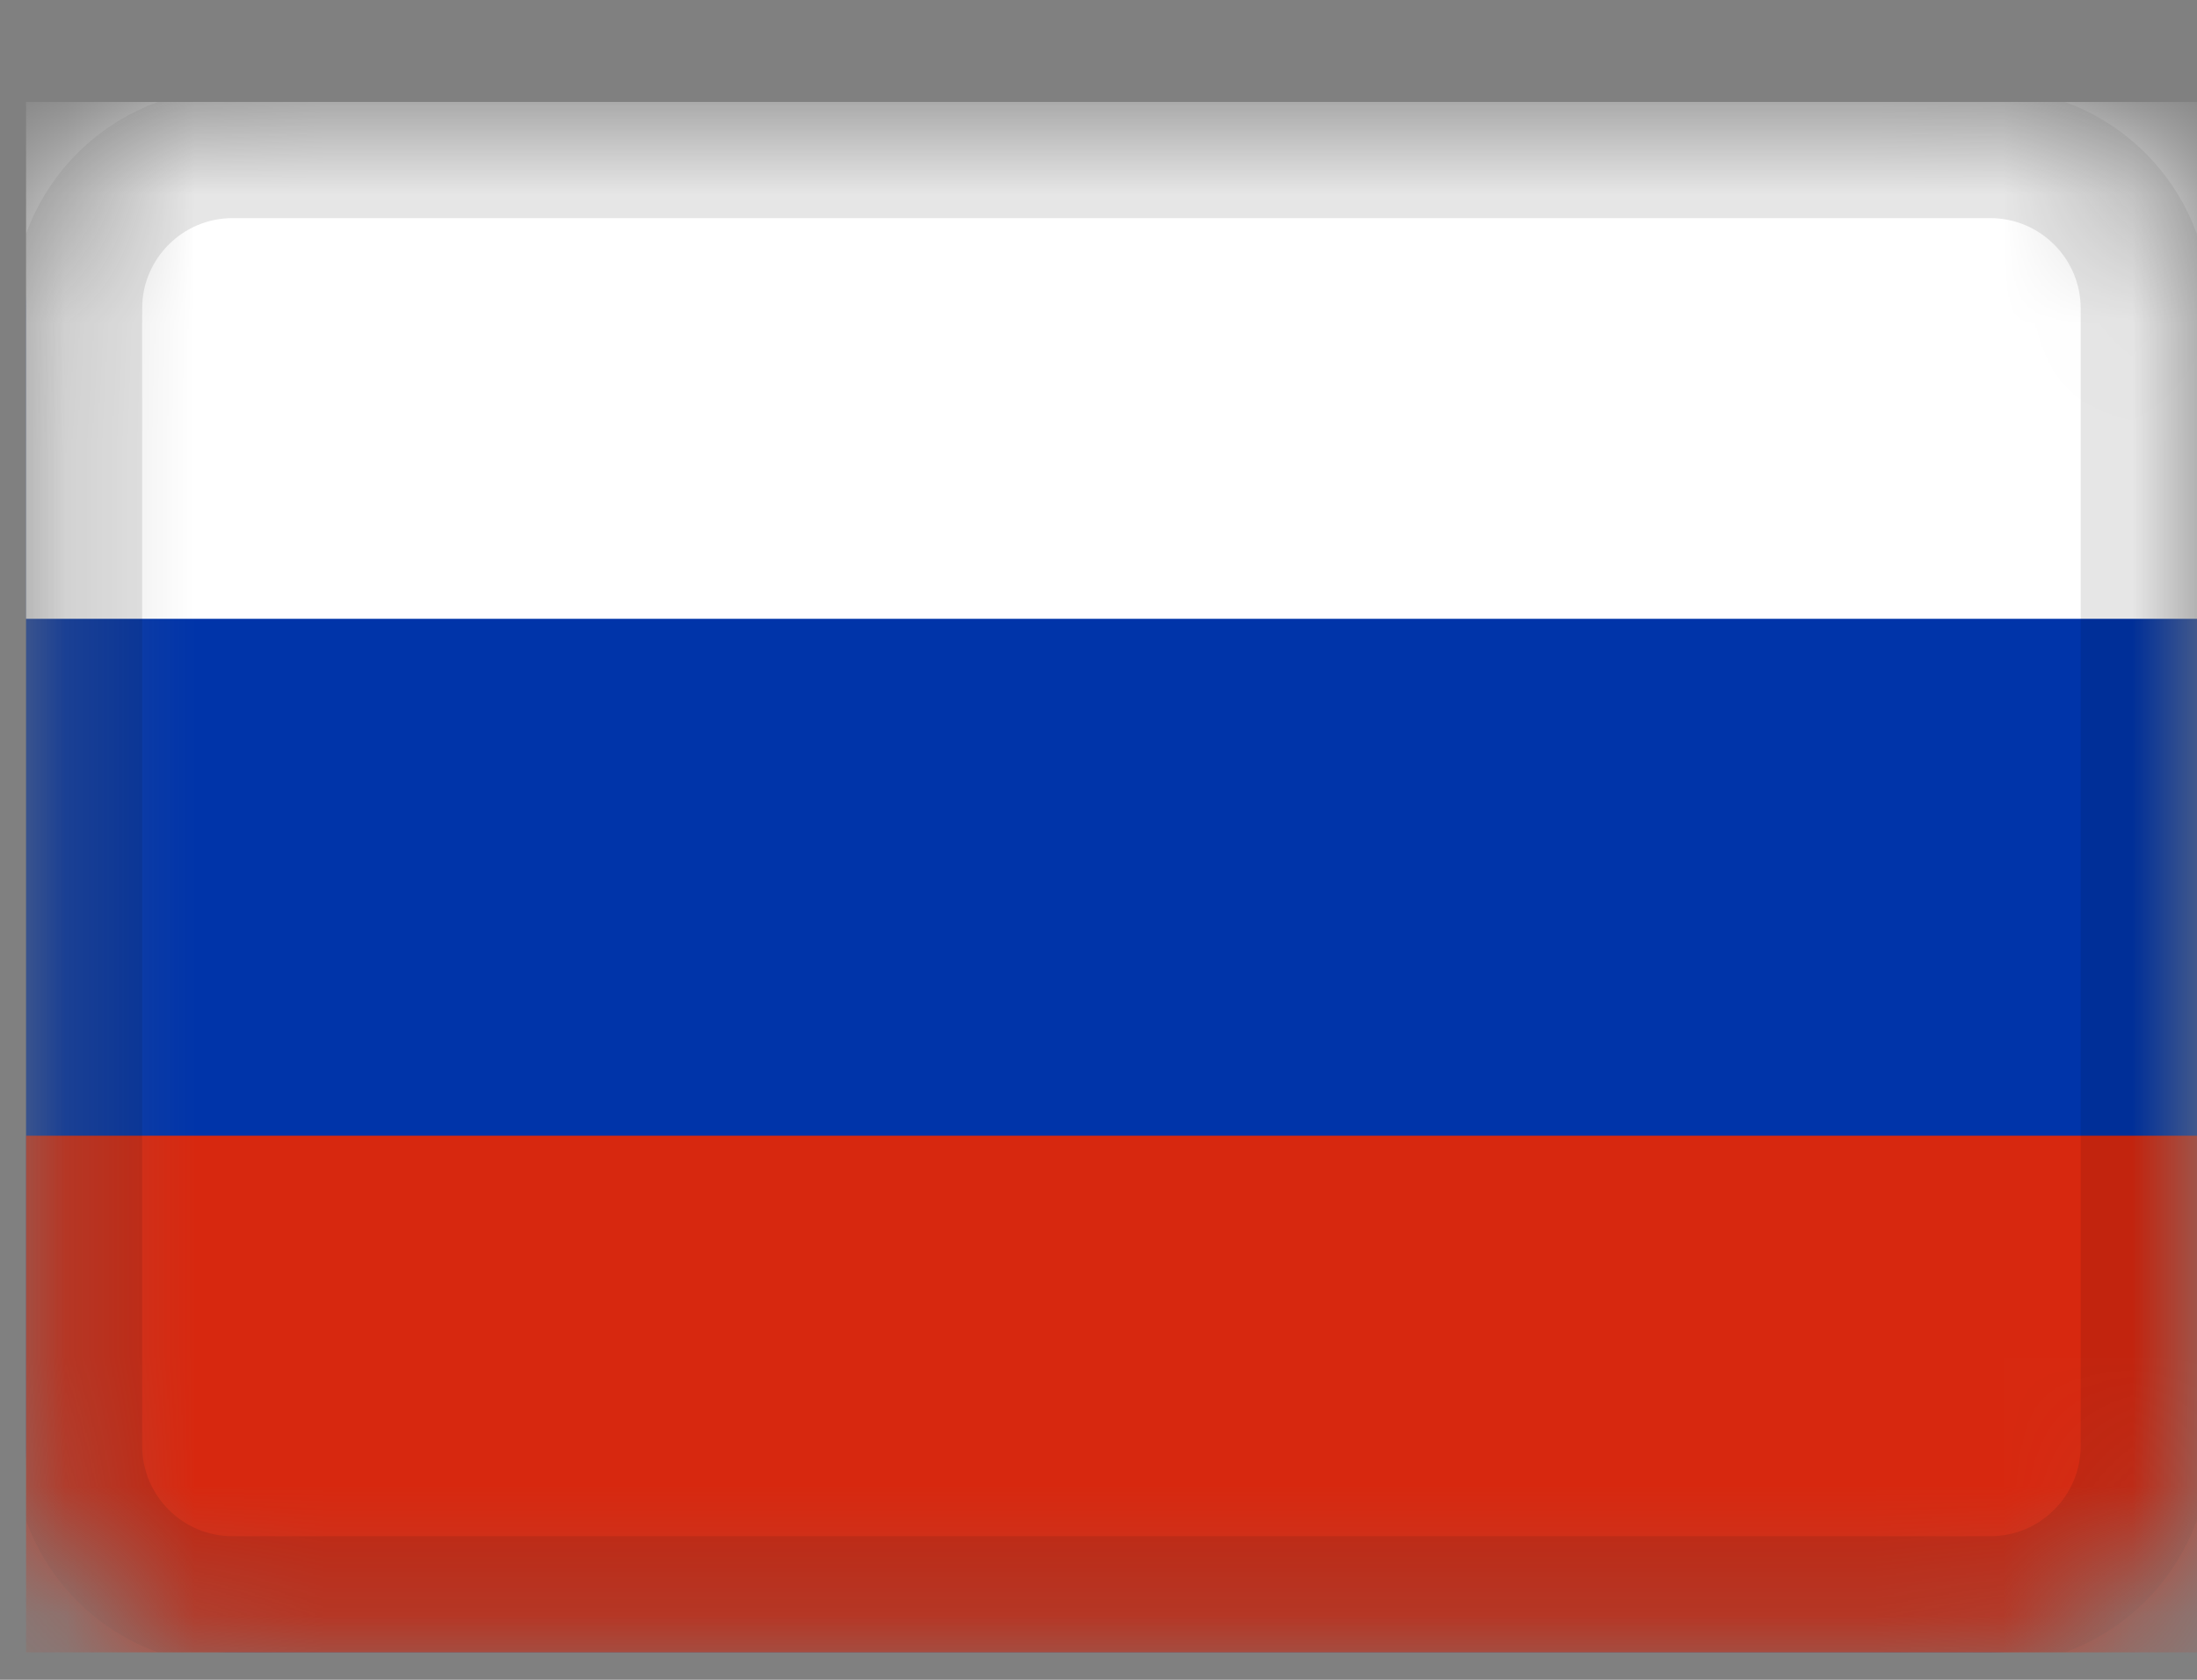 <svg width="17" height="13" viewBox="0 0 17 13" fill="none" xmlns="http://www.w3.org/2000/svg">
<rect x="0" y="0" width="17" height="13" fill="#808080" stroke="none"/>
<g clip-path="url(#clip0_29_8736)">
<mask id="mask0_29_8736" style="mask-type:alpha" maskUnits="userSpaceOnUse" x="0" y="0" width="17" height="13">
<path d="M15.4 0.789H1.8C0.916 0.789 0.2 1.505 0.2 2.389V11.189C0.2 12.072 0.916 12.789 1.8 12.789H15.4C16.284 12.789 17 12.072 17 11.189V2.389C17 1.505 16.284 0.789 15.4 0.789Z" fill="white"/>
</mask>
<g mask="url(#mask0_29_8736)">
<path d="M15.4 0.789H1.8C0.916 0.789 0.2 1.505 0.2 2.389V11.189C0.2 12.072 0.916 12.789 1.8 12.789H15.4C16.284 12.789 17 12.072 17 11.189V2.389C17 1.505 16.284 0.789 15.4 0.789Z" fill="#0034A9"/>
<path fill-rule="evenodd" clip-rule="evenodd" d="M0.2 8.789H17V12.789H0.2V8.789Z" fill="#D7280F"/>
<path fill-rule="evenodd" clip-rule="evenodd" d="M0.2 0.789H17V4.789H0.2V0.789Z" fill="white"/>
<path d="M15.4 1.188H1.8C1.137 1.188 0.6 1.726 0.6 2.388V11.188C0.6 11.851 1.137 12.389 1.8 12.389H15.4C16.063 12.389 16.6 11.851 16.6 11.188V2.388C16.6 1.726 16.063 1.188 15.4 1.188Z" stroke="black" stroke-opacity="0.1"/>
</g>
</g>
<defs>
<clipPath id="clip0_29_8736">
<rect width="16.8" height="12" fill="white" transform="translate(0.2 0.789)"/>
</clipPath>
</defs>
</svg>
